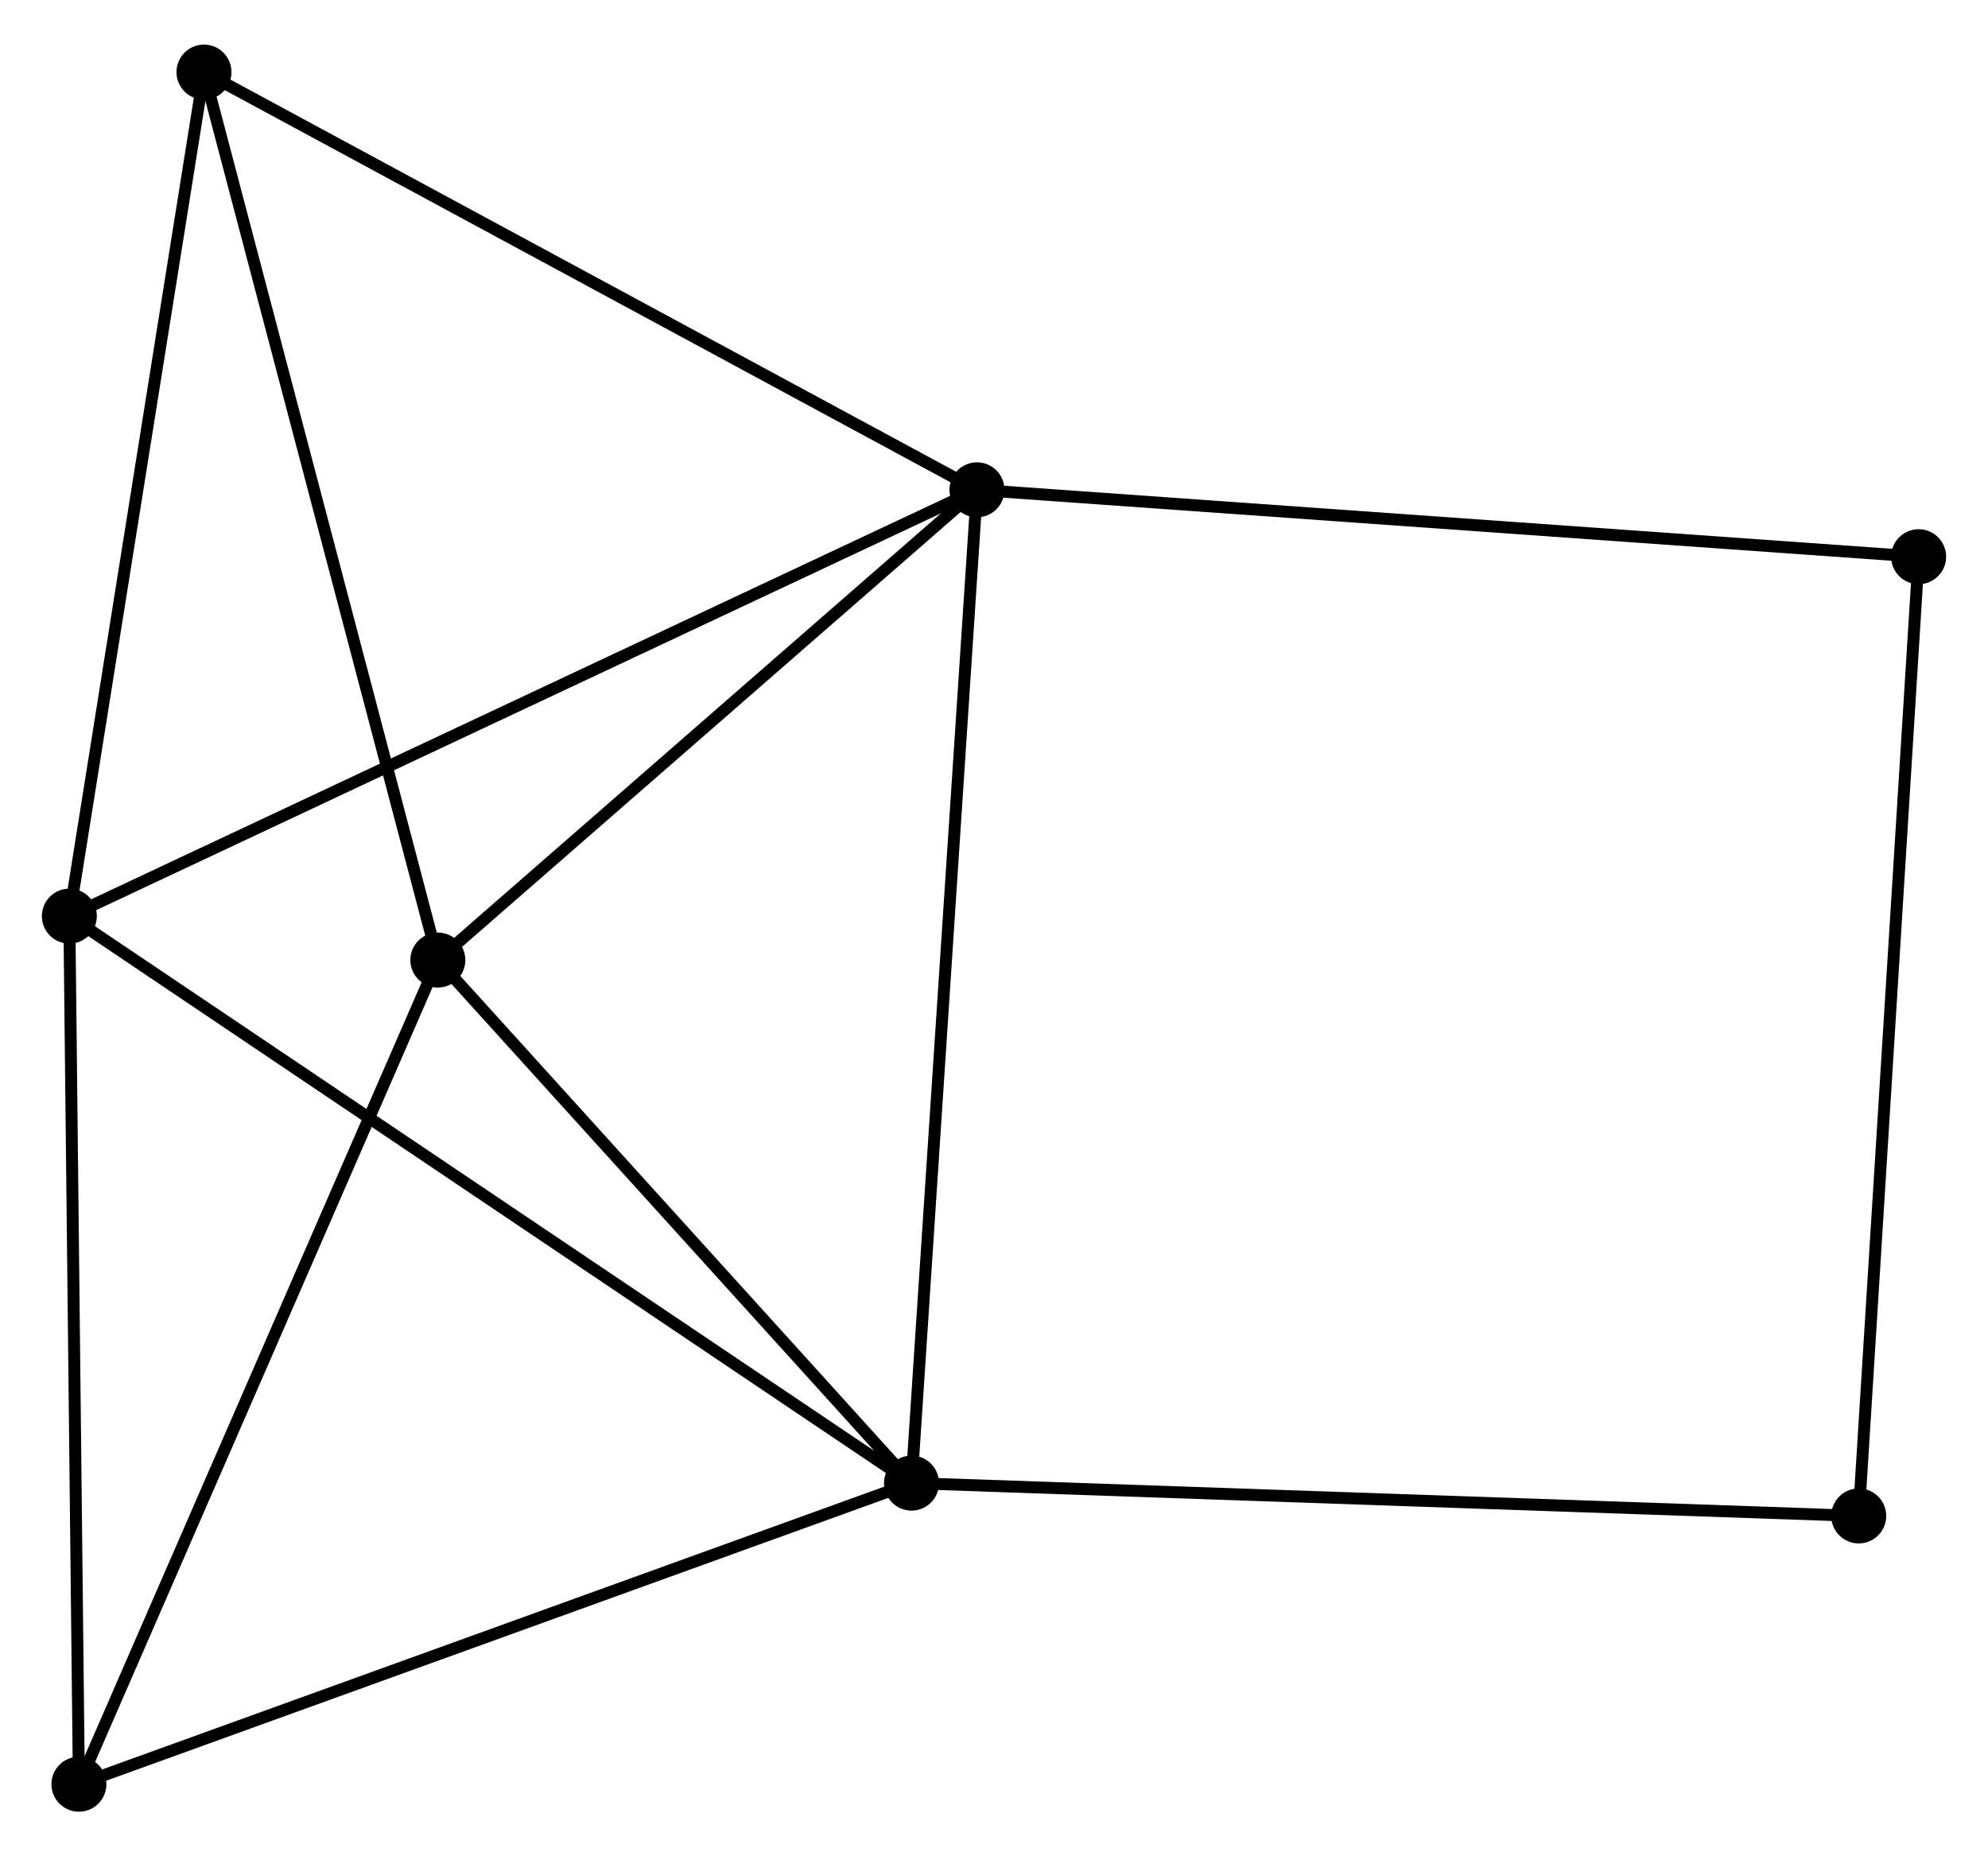 <?xml version="1.0" encoding="UTF-8" standalone="no"?>
<!DOCTYPE svg PUBLIC "-//W3C//DTD SVG 1.1//EN"
 "http://www.w3.org/Graphics/SVG/1.1/DTD/svg11.dtd">
<!-- Generated by graphviz version 2.36.0 (20140111.2315)
 -->
<!-- Title: %3 Pages: 1 -->
<svg width="166pt" height="155pt"
 viewBox="0.00 0.00 166.28 154.80" xmlns="http://www.w3.org/2000/svg" xmlns:xlink="http://www.w3.org/1999/xlink">
<g id="graph0" class="graph" transform="scale(1 1) rotate(0) translate(4 150.804)">
<title>%3</title>
<!-- 0 -->
<g id="node1" class="node"><title>0</title>
<ellipse fill="black" stroke="black" cx="77.715" cy="-110.066" rx="1.8" ry="1.8"/>
</g>
<!-- 1 -->
<g id="node2" class="node"><title>1</title>
<ellipse fill="black" stroke="black" cx="72.241" cy="-26.985" rx="1.8" ry="1.8"/>
</g>
<!-- 0&#45;&#45;1 -->
<g id="edge1" class="edge"><title>0&#45;&#45;1</title>
<path fill="none" stroke="black" d="M77.579,-108.012C76.822,-96.518 73.117,-40.273 72.372,-28.967"/>
</g>
<!-- 2 -->
<g id="node3" class="node"><title>2</title>
<ellipse fill="black" stroke="black" cx="32.622" cy="-70.734" rx="1.8" ry="1.8"/>
</g>
<!-- 0&#45;&#45;2 -->
<g id="edge2" class="edge"><title>0&#45;&#45;2</title>
<path fill="none" stroke="black" d="M76.215,-108.757C69.368,-102.786 41.127,-78.153 34.174,-72.088"/>
</g>
<!-- 3 -->
<g id="node4" class="node"><title>3</title>
<ellipse fill="black" stroke="black" cx="1.8" cy="-74.407" rx="1.8" ry="1.8"/>
</g>
<!-- 0&#45;&#45;3 -->
<g id="edge3" class="edge"><title>0&#45;&#45;3</title>
<path fill="none" stroke="black" d="M75.838,-109.184C65.335,-104.251 13.942,-80.11 3.611,-75.257"/>
</g>
<!-- 4 -->
<g id="node5" class="node"><title>4</title>
<ellipse fill="black" stroke="black" cx="13.061" cy="-145.004" rx="1.8" ry="1.8"/>
</g>
<!-- 0&#45;&#45;4 -->
<g id="edge4" class="edge"><title>0&#45;&#45;4</title>
<path fill="none" stroke="black" d="M76.117,-110.93C67.249,-115.721 24.16,-139.006 14.84,-144.042"/>
</g>
<!-- 6 -->
<g id="node6" class="node"><title>6</title>
<ellipse fill="black" stroke="black" cx="156.478" cy="-104.471" rx="1.8" ry="1.8"/>
</g>
<!-- 0&#45;&#45;6 -->
<g id="edge5" class="edge"><title>0&#45;&#45;6</title>
<path fill="none" stroke="black" d="M79.662,-109.928C90.559,-109.154 143.88,-105.366 154.599,-104.605"/>
</g>
<!-- 1&#45;&#45;2 -->
<g id="edge6" class="edge"><title>1&#45;&#45;2</title>
<path fill="none" stroke="black" d="M70.923,-28.44C64.908,-35.083 40.095,-62.482 33.986,-69.228"/>
</g>
<!-- 1&#45;&#45;3 -->
<g id="edge7" class="edge"><title>1&#45;&#45;3</title>
<path fill="none" stroke="black" d="M70.5,-28.157C60.754,-34.718 13.066,-66.822 3.48,-73.275"/>
</g>
<!-- 5 -->
<g id="node7" class="node"><title>5</title>
<ellipse fill="black" stroke="black" cx="2.6" cy="-1.8" rx="1.8" ry="1.8"/>
</g>
<!-- 1&#45;&#45;5 -->
<g id="edge8" class="edge"><title>1&#45;&#45;5</title>
<path fill="none" stroke="black" d="M70.52,-26.362C60.969,-22.908 14.556,-6.124 4.517,-2.493"/>
</g>
<!-- 7 -->
<g id="node8" class="node"><title>7</title>
<ellipse fill="black" stroke="black" cx="151.468" cy="-24.24" rx="1.8" ry="1.8"/>
</g>
<!-- 1&#45;&#45;7 -->
<g id="edge9" class="edge"><title>1&#45;&#45;7</title>
<path fill="none" stroke="black" d="M74.2,-26.917C85.161,-26.537 138.797,-24.679 149.578,-24.306"/>
</g>
<!-- 2&#45;&#45;4 -->
<g id="edge10" class="edge"><title>2&#45;&#45;4</title>
<path fill="none" stroke="black" d="M32.138,-72.57C29.432,-82.845 16.189,-133.125 13.527,-143.232"/>
</g>
<!-- 2&#45;&#45;5 -->
<g id="edge11" class="edge"><title>2&#45;&#45;5</title>
<path fill="none" stroke="black" d="M31.88,-69.03C27.762,-59.576 7.754,-13.634 3.426,-3.698"/>
</g>
<!-- 3&#45;&#45;4 -->
<g id="edge12" class="edge"><title>3&#45;&#45;4</title>
<path fill="none" stroke="black" d="M2.125,-76.443C3.769,-86.752 11.159,-133.082 12.756,-143.093"/>
</g>
<!-- 3&#45;&#45;5 -->
<g id="edge13" class="edge"><title>3&#45;&#45;5</title>
<path fill="none" stroke="black" d="M1.823,-72.312C1.94,-61.709 2.465,-14.062 2.578,-3.766"/>
</g>
<!-- 6&#45;&#45;7 -->
<g id="edge14" class="edge"><title>6&#45;&#45;7</title>
<path fill="none" stroke="black" d="M156.354,-102.488C155.661,-91.388 152.269,-37.072 151.588,-26.154"/>
</g>
</g>
</svg>
